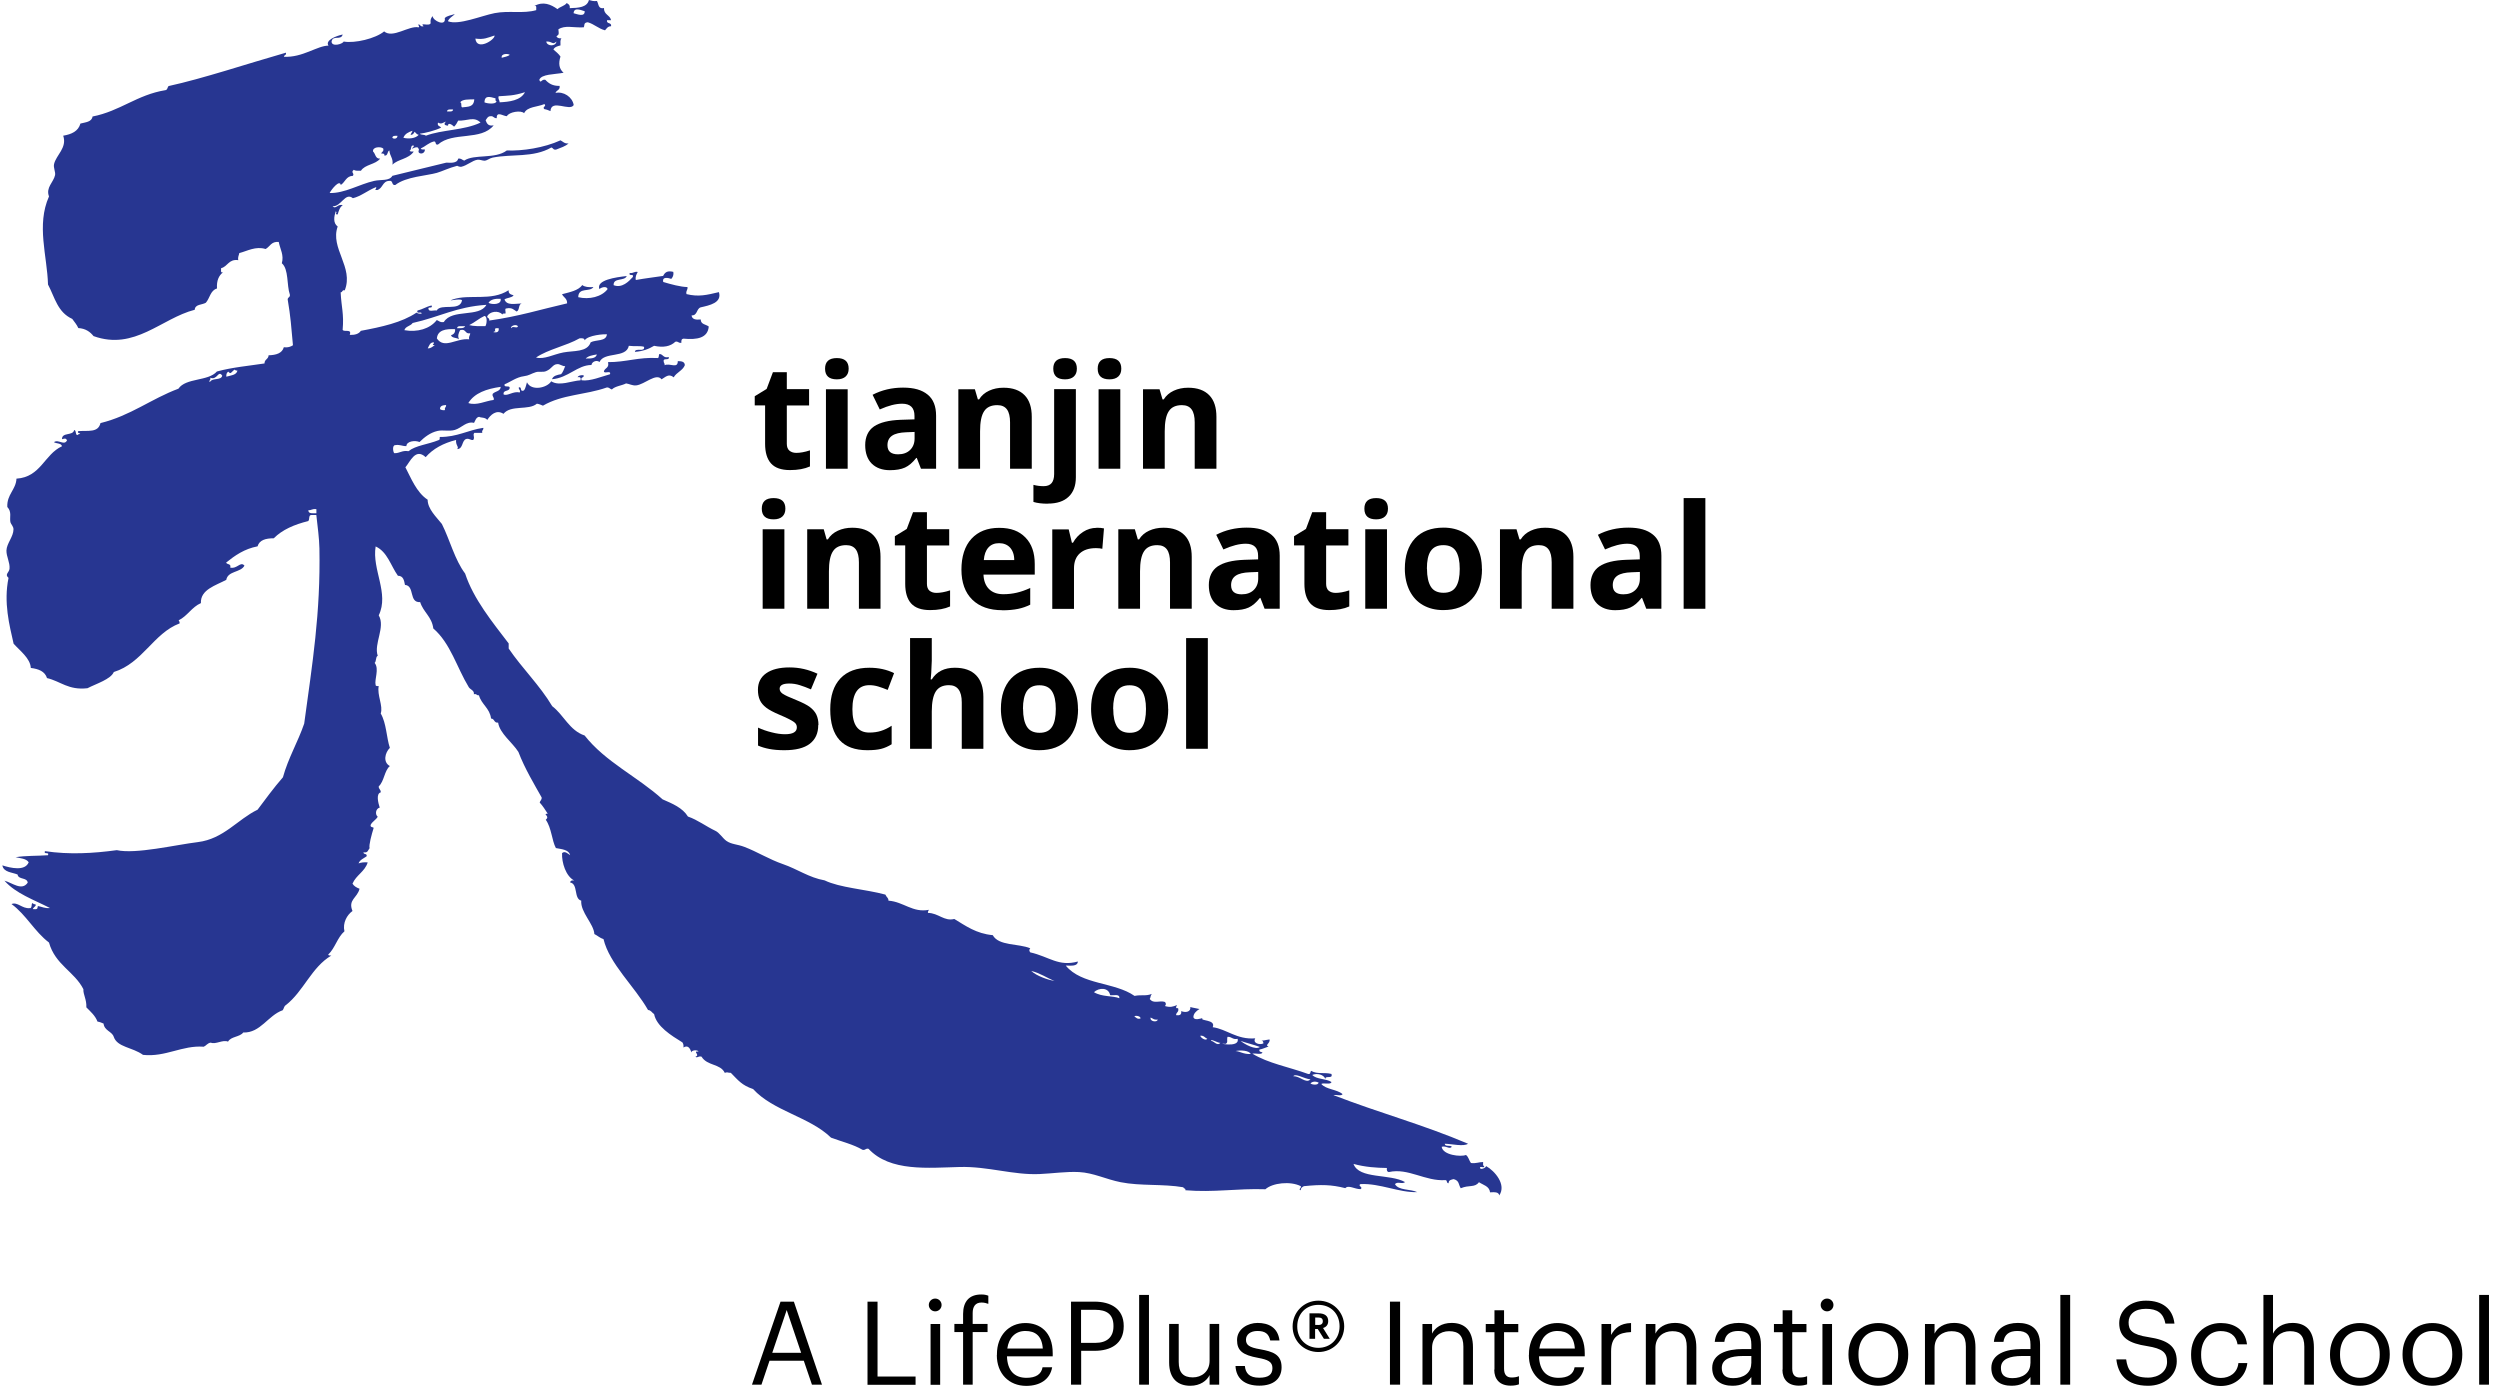 <?xml version="1.0" encoding="UTF-8"?><svg id="a" xmlns="http://www.w3.org/2000/svg" viewBox="0 0 226.77 125.7"><defs><style>.b{fill:#273691;fill-rule:evenodd;}</style></defs><path class="b" d="M41.19,1.29c.24-.04-.53,.35-.55,.64,.96,.38,3.01-.5,4.23-.74,1.29-.25,2.6,.07,3.77-.27-.02-.16,.09-.46-.18-.37,.8-.46,1.51-.15,2.11,.28,.23-.23,.64-.28,.83-.55,.16,.08,.32,.17,.28,.46,.81-.02,1.58-.08,1.74-.74,.22,.06,.42,.13,.73,.09,.16,.27,.1,.76,.64,.64-.03,.61,.54,.62,.64,1.1h-.37c-.07,.38,.44,.17,.37,.55-.31,0-.4,.21-.55,.37-.61-.16-.97-.56-1.56-.73-.41,.03-.27,.28-.37,.46-.96,.05-1.69-.22-2.3,.18,.04,.44,.09,.44-.18,.64,.08,.14,.23,.2,.46,.18-.13,.12-.09,.4-.09,.64-.27,.07-.53,.14-.64,.37,.23,.2,.47,.39,.64,.64-.2,.63-.13,1.11,.28,1.47-.83,.16-2.01,.11-2.2,.64,.13,.4,.2-.1,.55,0,.29,.32,.66,.57,1.29,.55,.07,.4-.3,.38-.37,.64,.72-.16,1.53,.36,1.65,1.1-.35,.61-2.04-.59-2.11,.55-.17-.07-.34-.15-.55-.18-.24-.21,.24-.25,0-.46-.61,.27-1.56,.22-1.84,.83-.27-.3-1.39-.11-1.56,.27-.34,0-.95-.5-.92,.18-.27,.03-.28-.21-.55-.18-.27,0-.34,.21-.46,.37,.11,.29,.23,.56,.73,.46-1.14,1.43-3.71,.55-5.05,1.74-.3,.08-.13-.3-.37-.28-.49,.13-.78,.45-1.19,.64,.03,.12,.23,.08,.37,.09,.02,.31-.34,.48-.55,.28-.11-.29,.14-.12-.09-.46-.28-.07-.33,.09-.55,.09,.06-.09,.21-.1,.18-.27-.34-.06-.16,.39-.37,.46,.03,.12,.23,.08,.37,.09-.49,.7-1.44,.68-1.93,1.19,.09-.59-.25-.78-.28-1.29-.22,.08-.1,.51-.46,.46,.04-.2-.13-.18-.28-.18,.04-.18,.26-.17,.18-.46-.24-.2-1-.15-.92,.28,.23,.19,.19,.67,.64,.64-.41,.54-1.38,.52-1.74,1.1-.24,0-.52,.03-.64-.09-.33,.24,.08,.31-.09,.55-.62,.02-.7,.58-1.1,.83-.1-.53-.86,.42-1.01,.73,1.36,.04,2.7-.8,4.04-1.1,.61-.14,1.38,.03,1.65-.46,1.99-.5,3.52-.85,4.87-1.19,.11-.04,1,.16,1.1-.37,.29-.04,.36,.13,.55,.18,.9-.62,2.79-.11,3.86-.92,1.4,.06,3.39-.24,4.87-.92,.23,.11,.35,.32,.73,.28-.28,.27-.71,.39-1.1,.55-.29,.08-.28-.14-.46-.18-1.64,.95-3.62,.57-5.33,.92-.29,.06-.47,.26-.73,.28-.19,0-.45-.12-.64-.09-.47,.07-.95,.53-1.47,.64-.13,.03-.39-.09-.37-.09-.77,.2-1.38,.51-1.84,.64-.89,.26-2.81,.34-3.77,1.1-.38,.07-.17-.44-.55-.37-.63,.01-.58,.7-1.1,.83-.35,.02-.03-.07-.09-.27-.82,.33-1.37,.83-2.11,1.01-.71-.57-1.05,.78-1.84,.73,.3,.32,.47-.26,.92-.09-.27,.16-.36,.5-.46,.83-.36,.01,.03-.14-.18-.28-.16,.5-.25,1.06,.18,1.38-.71,1.96,1.48,3.7,.64,5.79-.25-.07-.18,.18-.37,.18,.06,1.34,.31,1.92,.18,3.4,.12,.24,.87-.13,.64,.46,.47,.02,.83-.09,1.01-.37,1.88-.35,3.72-.75,5.05-1.65,.11,.08,.25,.12,.46,.09,.03-.24-.51,.09-.37-.28,.47-.11,.8-.36,1.28-.46,.14,.35-.41,.02-.27,.37,.07,.21,.51,.04,.73,.09,.38-.69,2.1,.12,2.3-.92-.12-.24-1.52,.16-.83-.09,1.52-.51,3.47,.19,5.05-.83,0,.27,.1,.36,.46,.46-.16,.23-.59,.21-.83,.37,.2,.59,.95,.38,1.56,.37-.32,.08-.17,.63-.46,.73-.25-.15-.41-.39-.92-.28-.2-.02-.04,.33-.09,.46-.13,0-.26-.02-.28,.09-.34-.4-1.18-.29-1.38,.18,0,.18,.25,.12,.18,.37,2.7-.38,4.66-1.01,7.07-1.56,.02-.45-.32-.53-.46-.83,.7-.19,1.46-.32,1.84-.83,.22,.18,.58,.21,1.01,.18-.33,.49-1.36-.02-1.38,.92,.99,.24,2.13-.03,2.66-.73-.06-.33-.62-.15-.74,0-.32-.83,1.48-1.08,2.48-1.19-.19,.49-1.23,.12-1.19,.83,.76,.3,1.38-.34,1.74-.74,.14-.35-.41-.02-.28-.37,.34,.06,.39-.16,.73-.09-.1,.2-.24,.38-.18,.73,.96-.17,1.49-.22,2.48-.37,.19-.38,.43-.48,.92-.37,.06,.33-.06,.49-.18,.64-.25-.09-.85-.24-.73,.28,.7,.21,1.58,.45,2.2,.46,.04,.29-.17,.32-.09,.64,1.1,.27,1.84,.08,2.94-.18,.3,.97-.86,1.2-1.65,1.38-.4,.12-.28,.76-.83,.73,.04,.36,.38,.42,.83,.37,0,.46,.48,.44,.73,.64-.09,1.04-1.04,1.22-2.3,1.1-.16,.02-.21,.16-.18,.37-.28,.07-.27-.16-.55-.09-.45,.43-1.09,.55-1.93,.37-.48,.29-1.03,.5-1.74,.55,.02-.41,.93,.07,.83-.46-.37-.11-.8-.02-1.38-.09-.23,1.15-2.24,.51-2.66,1.47-.27-.22-.7-.02-.73,.27-1.27,0-2.11,1.18-3.58,1.29,.11-.32,.47-.39,.83-.46,.18-.19,.26-.48,.37-.73-.22,.05-.49-.21-.73-.18-.44,.04-.45,.41-1.01,.64-.29,.12-.63,0-.92,.09-.47,.15-.62,.31-1.1,.37-.66,.08-1.25,.54-1.74,.73-.09,.33,.4,.09,.46,.28,.03,.43-.62,.17-.55,.64,.37,.18,.84-.32,1.47-.18,.08-.26-.13-.24-.09-.46,.33-.09,.04,.45,.46,.28,.16-.18,.19-.48,.28-.74,.4,.83,1.83,.51,2.2-.09,.74,.48,1.85-.05,2.66-.09,.06-.24-.04-.33-.27-.28,.08-.16,.29-.2,.55-.18,.07,.28-.32,.11-.18,.46,.78,.1,1.8-.34,2.57-.55,.13-.4-.55,0-.55-.27,.08-.32,.51-.28,.37-.83,1.63,.01,2.78-.47,4.5-.37,.17-.01,.06-.31,.18-.37,.34,.03,.33,.4,.83,.28,.09,.36-.51,.04-.46,.37-.01,.16,.11,.19,.09,.37,.45-.23,1.2,.36,1.19-.37,.34,0,.63,.04,.64,.37-.2,.5-.76,.65-1.01,1.1-.45-.38-.75-.02-1.1,.18-.48-.62-1.54,.47-2.3,.55-.33,.04-.63-.14-.92-.18-.4,.21-.98,.24-1.29,.55-.17-.04-.23-.2-.46-.18-1.95,.69-4.03,.62-5.79,1.65-.17-.07-.34-.15-.55-.18-.75,.64-2.36,.08-3.03,.92-.65-.42-1.18,.1-1.47,.55-.21-.26-.57-.17-.74-.28-.28,.05-.34,.33-.46,.55-.7-.17-1.13,.46-1.74,.64-.51,.15-1.07-.02-1.56,.09-.68,.15-1.21,.58-1.65,1.01-.36-.17-1.17-.1-1.19,.37-.38,.01-.57-.16-1.01-.09-.28,0-.21,.6-.09,.73,.51,.02,.7-.28,1.29-.18,.66-.53,1.77-.61,2.75-1.01,.11-.02,.08-.17,.09-.28,1.6,.01,2.56-.63,3.95-.83,.04,.22-.17,.2-.09,.46h-.73c-.17,.23,.08,.36-.09,.64-.29,.04-.32-.16-.64-.09-.43,.15-.26,.91-.83,.92,.22-.18-.15-.34-.09-.83-1.15,.29-2.09,.79-2.76,1.56-.93-.87-1.41,.43-1.84,.92,.49,.92,1,2.28,2.02,2.94,0,.84,.79,1.57,1.29,2.2,.74,1.47,1.16,3.24,2.11,4.5,.76,2.32,2.49,4.42,3.95,6.34v.46c1.24,1.82,2.81,3.32,3.95,5.23,1.06,.81,1.55,2.19,2.94,2.66,1.88,2.4,4.82,3.75,7.07,5.79,.89,.39,1.81,.76,2.3,1.56,.88,.3,1.65,.9,2.48,1.29,.38,.17,.67,.68,1.01,.92,.48,.33,.98,.29,1.65,.55,1.13,.43,2.24,1.13,3.49,1.56,1.31,.45,2.35,1.22,3.77,1.47,1.37,.67,3.7,.8,5.51,1.29,.14,.31,.27,.26,.28,.55,1.37,.1,2.2,1.12,3.67,.83-.05,.07-.1,.15-.09,.28,.95,.01,1.48,.79,2.39,.55,1.03,.62,1.98,1.33,3.49,1.47,.54,.99,2.32,.74,3.4,1.19-.11,.14-.11,.23,0,.37,1.72,.39,2.57,1.32,4.32,.83-.03,.46-.61,.37-1.1,.37,1.44,1.76,4.43,1.48,6.24,2.75,.64-.13,1.02,.04,1.56-.18-.16,.26-.07,.26-.18,.46,.36,.48,.9,.1,1.38,.27,.11,.14,.11,.23,0,.37,.49,.15,.74,.05,1.1-.09-.06,.09-.21,.34,.09,.28,.11,.38-.19,.36-.18,.64,.31,.04,.52-.03,.46-.37,.46,.18,.89,.04,.83-.37,.26,.08,.57,.11,.83,.18-.32,.19-.55,.44-.55,.73,.06,.33,.62,.15,.83,.09-.31,.29,1.24,.1,.92,.83,1.25,.16,2.19,1.15,3.86,1.01-.26,.43,.39,.63,.74,.46,0-.16-.07-.24-.18-.27,.18,.04,.28-.03,.74-.09,.08,.35-.48,.52-.09,.64-.27,.09-.51,.22-.83,.28-.06,.25,.19,.18,.28,.28-.13,.21-.64,.03-.92,.09,1.42,.88,3.37,1.22,5.05,1.84,.25,.06,.18-.19,.28-.28,.57,.33,1.21,.11,1.84,.28,.17,.51-.58,.09-.55,.46-.13-.4-.75-.56-1.19-.37,.38,.42,1.27,.32,1.74,.64-.03,.28-.75,.04-.92,.18,.44,.51,1.42,.48,1.93,.92-.1,.21-.58,.03-.83,.09,4.23,1.64,8.04,2.64,12.21,4.41-.39,.28-1.45,.02-2.11,0,0,.31,.52,.09,.64,.28-.21,.26-.54-.13-.92,0,.1,.76,1.75,.93,2.2,.74,.24,.16,.28,.51,.46,.73,.46,.06,.71-.09,1.1-.09,0,.15-.04,.35,.09,.37,.07,.25-.43-.07-.37,.18,.07,.18,.52-.02,.55-.18,.77,.42,1.87,1.68,1.19,2.66-.04-.33-.44-.3-.83-.28-.07-.57-.62-.66-1.01-.92-.38,.52-.89,.22-1.65,.55-.22-.34-.11-.68-.64-.83-.22,.05-.47,.08-.46,.37-.21,.03-.1-.27-.28-.28-1.84,.13-3.39-1.13-5.14-.73-.16-.02-.21-.16-.18-.37-.91-.01-1.99-.08-3.03-.37,.5,1.4,3.3,.87,4.68,1.65-.3,.23-.64-.1-.92,.18,.32,.6,1.4,.43,2.02,.73-1.64,.06-3.36-.81-5.14-.73-.31,.15,.29,.29,0,.46-.51,.01-1.11-.41-1.38-.09-1.27-.32-2.19-.34-3.76-.18-.14,.08-.29,.14-.28,.37-.28-.06,.09-.2,0-.37-.94-.48-2.57-.3-3.21,.28-2.56-.09-4.66,.31-7.26,.09,.05-.2-.18-.13-.18-.27-1.86-.32-3.89-.1-5.69-.46-1.32-.26-2.46-.85-3.77-.92-1.18-.06-2.39,.13-3.58,.18-2.37,.11-4.7-.71-7.25-.64-2.83,.07-6.32,.45-8.27-1.65-.28-.07-.27,.16-.55,.09-.82-.49-1.89-.74-2.85-1.1-1.94-1.89-5.25-2.41-7.07-4.41-1.02-.34-1.35-.79-2.02-1.47-.34,0-.26-.1-.55,0-.4-.85-1.59-.61-2.11-1.47-.32-.08-.39,.17-.55,0,.48-.13-.32-.52,.28-.46-.07-.18-.68-.14-.64,.09-.11-.33-.29-.73-.73-.46,.03-.21-.02-.35-.09-.46-1.02-.63-2.35-1.45-2.57-2.57-.19-.11-.27-.35-.55-.37-1.23-2.16-3.5-4.18-4.04-6.43-.33-.1-.54-.32-.83-.46-.05-.93-1.27-1.97-1.19-3.03-.7-.18-.26-1.52-1.01-1.65,.02-.16,.16-.21,.37-.18-.75-.38-1.14-1.61-1.1-2.48,.26-.24,.54,.07,.73,.18-.13-.51-.76-.53-1.29-.64-.37-.68-.39-1.83-.92-2.57,.44-.35-.36-.53,.18-.55-.23-.35-.45-.71-.73-1.01,.04-.18,.2-.23,.18-.46-.64-1.14-1.54-2.63-2.11-4.13-.56-.88-1.69-1.67-1.84-2.66-.39,.05-.31-.36-.64-.37-.12-.95-.87-1.27-1.1-2.11-.22,.04-.2-.17-.46-.09,.06-.35-.32-.42-.46-.64-1.09-1.79-1.66-3.99-3.22-5.33-.13-1.07-.91-1.48-1.19-2.39-1.05,.07-.47-1.49-1.38-1.56-.08-.41-.15-.83-.64-.83-.65-.91-.95-2.17-2.02-2.66-.35,2.1,1.25,4.25,.28,6.25,.63,1.07-.47,2.58-.09,3.67-.21,.09-.11,.5-.28,.64,.44,.56-.04,1.5,.09,2.02,.02,.11,.17,.08,.28,.09-.17,.8,.42,1.81,.18,2.48,.52,.88,.52,2.2,.83,3.12-.44,.43-.65,1.3,0,1.65-.51,.43-.51,1.39-1.01,1.84-.02,.27,.21,.28,.18,.55-.44,.11-.23,.95-.09,1.38-.36,.08-.45,.61-.18,.83-.17,.29-.49,.43-.64,.73-.06,.25,.19,.18,.27,.28-.19,.62-.45,1.56-.37,1.84-.14,.16-.15,.46-.55,.37-.03,.24,.36,.07,.28,.37-.27,.19-.61,.31-.73,.64,.23-.08,.49-.12,.83-.09-.26,.84-1.05,1.15-1.38,1.93,.14,.23,.37,.36,.64,.46-.2,.84-1.07,.99-.64,2.02-.5,.35-.91,1.09-.73,1.84-.64,.55-.85,1.53-1.47,2.11,.02,.11,.17,.08,.28,.09-1.81,1.07-2.51,3.24-4.13,4.5-.16,.08-.17,.32-.28,.46-1.34,.47-2.02,2.08-3.58,2.02-.31,.42-1.12,.35-1.38,.83-.46-.21-1.12,.28-1.56,.09-.3,.03-.41,.27-.64,.37-1.96-.15-3.46,.96-5.51,.74-.98-.71-2.34-.68-2.66-1.65-.16-.48-.85-.54-.92-1.19-.17-.07-.34-.15-.55-.18-.21-.55-.63-.9-1.01-1.29,.03-.74-.3-1.16-.27-1.65-.82-1.61-2.55-2.2-3.12-4.23-1.31-.99-2.07-2.52-3.4-3.49,.54-.23,.97,.44,1.65,.37,.31,.04,.05-.68,.37-.37,.46,.04-.08,.31-.09,.46,.48,.04,.4-.04,.46-.28,.37,.06,.62,.23,1.1,.18-1.45-.75-3.1-1.31-4.13-2.48,.75,.21,1.58,.95,2.11,.18-.05-.5-.85-.25-.92-.74-.52-.21-1.27-.2-1.38-.83,.74,.24,2.06,.55,2.39-.28-.22-.34-.74-.36-1.19-.46,.89-.15,1.97-.11,2.94-.18,.14-.35-.41-.02-.28-.37,2.23,.33,4.39,.2,6.52-.09,1.72,.38,5.31-.48,7.35-.73,2.35-.29,3.6-2.06,5.42-2.94,.6-.8,1.5-2.03,2.3-2.94,.49-1.77,1.35-3.18,1.93-4.87,.74-5.45,1.49-10,1.38-15.89-.02-.96-.16-1.93-.28-3.03h-.46c-.27,0-.12,.43-.28,.55-1.25,.31-2.35,.78-3.12,1.56-.74,0-1.31,.16-1.47,.73-1.2,.23-2.05,.83-2.85,1.47,.06,.21,.48,.07,.37,.46,.65,.14,.92-.6,1.29-.18-.33,.64-1.5,.46-1.65,1.29-.95,.51-2.36,.88-2.3,2.11-.83,.36-1.22,1.17-2.02,1.56,.05,.07,.1,.15,.09,.28-2.37,.89-3.36,3.6-5.97,4.41-.28,.66-1.57,1.05-2.39,1.47-1.74,.2-2.43-.63-3.67-.92-.19-.61-.76-.83-1.47-.92-.04-.87-.99-1.56-1.56-2.2-.38-1.69-.92-3.72-.46-5.97-.38-.32,.06-.48,.09-.83,.05-.57-.29-1.1-.28-1.65,.02-.65,.64-1.25,.64-1.93,0-.26-.24-.47-.28-.64-.09-.46,.15-.92-.28-1.38-.06-1.13,.79-1.58,.83-2.57,2.21-.14,2.52-2.2,4.13-2.94-.07-.3-.51-.22-.73-.37,.4-.3,.95,.37,1.19-.18-.14-.21-.22-.14-.46-.09-.02-.66,1.01-.28,1.1-.83,.22,.03,.09,.4,.28,.46,.07-.02,.09-.09,.18-.09,.31-.1-.26-.03-.09-.27,.91-.07,1.81,.16,2.02-.73,2.73-.67,4.6-2.2,7.07-3.12,.68-1,2.71-.66,3.49-1.56,1.36-.38,3.03-.53,4.32-.73-.01-.38,.36-.38,.37-.74,.68-.02,1.23-.18,1.38-.73,.38,.05,.62-.05,.83-.18-.14-1.59-.23-2.71-.46-4.04-.1-.34,.23-.26,.18-.55-.3-.86-.09-2.31-.73-2.85,.21-.74-.15-1.27-.28-1.93-.68-.07-.8,.43-1.19,.64-.9-.28-1.66,.18-2.39,.37-.03,.22-.15,.34-.09,.64-.88-.12-.95,.58-1.56,.73,.02,.16-.09,.46,.18,.37-.38,.29-.6,.75-.55,1.47-.6,.17-.65,.88-1.01,1.29-.34,.21-.98,.12-1.01,.64-3.03,.78-5.45,3.73-9.18,2.39-.31-.39-.72-.69-1.38-.73-.14-.32-.36-.56-.55-.83-1.34-.61-1.58-1.95-2.2-3.12-.07-2.58-1.07-5.39,.09-7.99-.31-.81,.41-1.28,.55-1.93,.06-.28-.17-.68-.09-1.01,.19-.82,1.2-1.47,.83-2.57,.76-.13,1.37-.4,1.56-1.1,.46-.12,1.03-.14,1.1-.64,2.51-.49,4.03-1.97,6.61-2.39,.19-.02,.18-.25,.28-.37,3.15-.69,7.05-2,10.65-3.03,.07,.25-.18,.19-.18,.37,1.69,.09,3.03-1.01,4.04-1.01-.32-.48,.68-.88,1.29-1.01-.15,.58-.89,.01-1.01,.64,.01,.51,.99,.24,1.1,0,1,.18,2.89-.27,3.67-.92,.78,.67,2.25-.55,3.12-.37,.14-.04-.04-.12,0-.28,.17,.04,.17,.26,.46,.18-.43-.39,.54,.05,.64-.28-.01-.15-.06-.36,.18-.64,.02,.44,1.24,.99,1.1,.18,.21-.22,.6-.25,.92-.37Zm10.84-.09c.35,.09,1.01,.37,1.01-.18-.34-.1-.98-.4-1.01,.18Zm-8.91,2.3c.12,1.16,1.8,.1,1.74-.28-.64,.2-.95,.39-1.74,.28Zm6.43,.27c.07,.46,.88,.45,.92,0-.36,.35-.39-.05-.92,0Zm-4.04,1.47c.26-.08,.56-.11,.73-.27-.17-.12-.81-.13-.73,.27Zm-.28,3.49c-.07,.28,.09,.33,.09,.55,.87-.04,1.91-.16,2.3-.92-1.06,.34-1.54,.31-2.39,.37Zm-1.29,.55c.2,.11,1.04,.22,1.1-.09-.11-.02-.1-.14-.09-.27-.5-.13-.98-.32-1.01,.37Zm-2.2,0c.19,.02,.03,.4,.18,.46,.52-.07,1.06,0,1.1-.73-.5,.02-1.07-.03-1.29,.28Zm-1.19,.83c.24,0,.54,.05,.55-.18-.24,0-.54-.05-.55,.18Zm1.01,.83c-.1,.21-.21,.4-.37,.55-.2-.2-.56-.41-.55-.09-.36-.03-.4-.16-.18-.37-.29,.08-.4,.28-.73,.09-.1,.34,.19,.3,.28,.46-.55,.27-1.45,.49-1.93,.55,.12,.13,.43,.06,.55,.18,1.47-.56,3.44-.47,4.96-1.19-.59-.6-1.25-.13-2.02-.18Zm-4.96,1.56c.46,.12,1.11,.06,1.38-.27-.19-.03-.25-.18-.37-.28-.08,.13-.14,.29-.37,.28,.05-.14,.14-.23,.18-.37-.37,.12-.7,.28-.83,.64Zm-1.01,0c.13,.14,.48,.09,.46-.18-.23-.01-.45-.02-.46,.18Zm8.72,14.97c.31,.18,1.22,.18,1.1-.37-.51-.02-.91,.06-1.1,.37Zm-6.89,1.84c-.18,.27-.64,.28-.74,.64,1.18,.21,2.32-.12,2.94-.92,.2,.08,.31,.24,.64,.18,.74-1.23,3.23-.38,3.86-1.56-2.74,.18-4.26,1.11-6.7,1.65Zm5.14,.18c.41,.11,.94,.1,1.47,.09,.12-.16,.21-.89-.09-.92-.5,.23-.88,.59-1.38,.83Zm3.86,.28c-.01-.26,.57,.08,.55-.18-.17-.26-.8,.05-.55,.18Zm-4.96,0c.31,0,.64,.03,.73-.18-.28,.03-.71-.1-.73,.18Zm3.49,.28c-.07,.02-.18,0-.18,.09,.31,.04,.52-.03,.46-.37h-.28c-.04,.13-.11,.15,0,.28Zm-5.33,.64c.68,1.02,1.78-.05,2.94,.09-.07-.28,.09-.33,.09-.55-.5,.1-.35-.45-.92-.28-.13,.26-.24,.53-.09,.83-.2-.17-.65-.09-.73-.37,.23-.08,.4-.21,.37-.55-.86-.04-1.58,.08-1.65,.83Zm13.41,.18c-.01-.2-.23-.2-.46-.18-1.21,.69-2.82,.98-3.95,1.74,.75,.2,1.58-.29,2.48-.46,.94-.18,2.16,0,2.48-.92,.48-.26,1.42-.05,1.47-.73-.25-.02-1.69,.07-2.02,.55Zm-14.23,.73c.32,.01,.43-.18,.64-.28-.07-.02-.18,0-.18-.09,.07-.02,.11-.08,.09-.18-.36,0-.42,.31-.55,.55Zm14.33,.92c.47,.01,.92,0,1.01-.37-.39,.07-.78,.13-1.01,.37Zm-32.42,1.19c-.14,.08-.2,.23-.18,.46,.4-.12,.91-.13,1.01-.55-.13,0-.2-.04-.28-.09-.32,.26-.32,.45-.55,.18Zm-1.65,.92c.19-.37,1-.1,1.1-.55-.37-.56-.44,.46-1.1,.18,.13,.21-.24,.35,0,.37Zm23.42,1.93c.76,.26,1.56-.2,2.3-.28,.07-.28-.16-.27-.09-.55,.21-.25,.7-.21,.73-.64-1.29,.18-2.38,.56-2.94,1.47Zm-2.57,.55c.11,.08,.25,.12,.46,.09-.08-.26,.13-.24,.09-.46-.29,.02-.55,.06-.55,.37Zm-11.94,9.18c0,.34,.41,.26,.73,.27v-.37c-.35-.07-.44,.11-.73,.09Zm67.68,42.7c-.71-.3-1.3-.72-2.11-.92,.48,.47,1.57,.82,2.11,.92Zm3.58,1.01c.73,.45,1.76,.31,2.3,.55,.06-.43-.5-.23-.83-.28-.14-.73-1.03-.69-1.47-.27Zm4.22,2.39c.05-.24-.53-.31-.55-.18,.16,.08,.23,.26,.55,.18Zm1.56,.09c-.33,.06-.44-.11-.64-.18-.1,.38,.63,.46,.64,.18Zm4.5,1.75c-.21-.09-.3-.32-.64-.28,.05,.2,.49,.48,.64,.28Zm1.65,.46c-1.07-.14,1.35,.44,1.1-.46-.46,.1-.53-.21-.92-.18-.08,.4,.08,.51-.18,.64Zm-.46-.09c-.26,0-.93-.42-.83-.18,.26,.02,.54,.5,.83,.18Zm3.58,.37c-.55-.21-1.18-.35-1.75-.55,.37,.31,1.37,.85,1.75,.55Zm-.83,.64c-.13-.33-.95-.37-1.38-.27,.4,.02,.71,.3,1.38,.27Zm5.42,2.3c-.59-.06-1.38-.59-1.56-.28,.62-.04,1.14,.7,1.56,.28Zm0,.37c.13,.12,.73,.19,.73-.09-.26-.11-.56-.11-.73,.09Z"/><g><path d="M72.23,41.08c.34,0,.76-.07,1.24-.23v1.46c-.49,.22-1.09,.33-1.81,.33-.79,0-1.36-.2-1.72-.6s-.54-.99-.54-1.79v-3.48h-.94v-.83l1.08-.66,.57-1.52h1.26v1.54h2.02v1.48h-2.02v3.48c0,.28,.08,.49,.24,.62,.16,.13,.36,.2,.62,.2Z"/><path d="M74.84,33.44c0-.64,.36-.96,1.07-.96s1.07,.32,1.07,.96c0,.31-.09,.54-.27,.71-.18,.17-.45,.26-.8,.26-.71,0-1.07-.32-1.07-.97Zm2.05,9.08h-1.97v-7.21h1.97v7.21Z"/><path d="M83.54,42.52l-.38-.98h-.05c-.33,.42-.67,.71-1.02,.87-.35,.16-.81,.24-1.37,.24-.69,0-1.24-.2-1.64-.59-.4-.4-.6-.96-.6-1.69s.27-1.33,.8-1.69c.54-.36,1.34-.56,2.42-.6l1.25-.04v-.32c0-.73-.37-1.1-1.12-1.1-.58,0-1.25,.17-2.03,.52l-.65-1.33c.83-.43,1.75-.65,2.76-.65s1.71,.21,2.23,.63c.52,.42,.77,1.06,.77,1.92v4.81h-1.37Zm-.58-3.34l-.76,.03c-.57,.02-1,.12-1.28,.31-.28,.19-.42,.48-.42,.86,0,.56,.32,.83,.96,.83,.46,0,.82-.13,1.09-.39,.27-.26,.41-.61,.41-1.04v-.59Z"/><path d="M93.59,42.52h-1.97v-4.21c0-.52-.09-.91-.28-1.17s-.48-.39-.88-.39c-.55,0-.95,.18-1.19,.55-.25,.37-.37,.98-.37,1.83v3.39h-1.97v-7.21h1.5l.27,.92h.11c.22-.35,.52-.61,.91-.79s.82-.27,1.31-.27c.84,0,1.47,.23,1.91,.68s.65,1.11,.65,1.96v4.7Z"/><path d="M95.04,45.69c-.5,0-.94-.05-1.3-.16v-1.55c.3,.08,.61,.12,.92,.12,.33,0,.57-.09,.73-.28,.15-.18,.23-.46,.23-.82v-7.7h1.97v7.99c0,.77-.22,1.36-.66,1.77-.44,.42-1.07,.62-1.88,.62Zm.5-12.25c0-.64,.36-.96,1.07-.96s1.07,.32,1.07,.96c0,.31-.09,.54-.27,.71-.18,.17-.45,.26-.8,.26-.71,0-1.07-.32-1.07-.97Z"/><path d="M99.57,33.44c0-.64,.36-.96,1.07-.96s1.07,.32,1.07,.96c0,.31-.09,.54-.27,.71-.18,.17-.45,.26-.8,.26-.71,0-1.07-.32-1.07-.97Zm2.05,9.08h-1.97v-7.21h1.97v7.21Z"/><path d="M110.34,42.52h-1.97v-4.21c0-.52-.09-.91-.28-1.17s-.48-.39-.88-.39c-.55,0-.95,.18-1.19,.55-.25,.37-.37,.98-.37,1.83v3.39h-1.97v-7.21h1.5l.27,.92h.11c.22-.35,.52-.61,.91-.79s.82-.27,1.31-.27c.84,0,1.47,.23,1.91,.68s.65,1.11,.65,1.96v4.7Z"/><path d="M69.1,46.14c0-.64,.36-.96,1.07-.96s1.07,.32,1.07,.96c0,.31-.09,.54-.27,.71-.18,.17-.45,.26-.8,.26-.71,0-1.07-.32-1.07-.97Zm2.05,9.08h-1.97v-7.21h1.97v7.21Z"/><path d="M79.88,55.22h-1.97v-4.21c0-.52-.09-.91-.28-1.17-.19-.26-.48-.39-.88-.39-.55,0-.95,.18-1.19,.55-.25,.37-.37,.98-.37,1.83v3.39h-1.97v-7.21h1.5l.26,.92h.11c.22-.35,.52-.61,.91-.79s.82-.27,1.31-.27c.84,0,1.47,.23,1.91,.68s.65,1.11,.65,1.96v4.7Z"/><path d="M84.94,53.78c.34,0,.76-.07,1.24-.23v1.46c-.49,.22-1.09,.33-1.81,.33-.79,0-1.36-.2-1.72-.6-.36-.4-.54-.99-.54-1.79v-3.48h-.94v-.83l1.08-.66,.57-1.52h1.26v1.54h2.02v1.48h-2.02v3.48c0,.28,.08,.49,.23,.62,.16,.13,.37,.2,.62,.2Z"/><path d="M90.91,55.35c-1.16,0-2.07-.32-2.72-.96-.65-.64-.98-1.55-.98-2.72s.3-2.14,.91-2.8c.61-.66,1.44-.99,2.51-.99s1.81,.29,2.38,.87c.57,.58,.85,1.38,.85,2.41v.96h-4.65c.02,.56,.19,1,.5,1.31,.31,.31,.74,.47,1.3,.47,.43,0,.85-.05,1.23-.14,.39-.09,.79-.23,1.21-.43v1.52c-.34,.17-.71,.3-1.1,.38-.39,.08-.87,.13-1.43,.13Zm-.28-6.08c-.42,0-.74,.13-.98,.4s-.37,.64-.41,1.13h2.76c0-.49-.14-.86-.38-1.13-.24-.26-.58-.4-.99-.4Z"/><path d="M99.47,47.87c.27,0,.49,.02,.67,.06l-.15,1.85c-.16-.04-.35-.06-.58-.06-.63,0-1.12,.16-1.47,.48-.35,.32-.52,.77-.52,1.36v3.67h-1.97v-7.21h1.49l.29,1.21h.1c.22-.4,.52-.73,.91-.98s.79-.37,1.24-.37Z"/><path d="M108.1,55.22h-1.97v-4.21c0-.52-.09-.91-.28-1.17s-.48-.39-.88-.39c-.55,0-.95,.18-1.19,.55-.25,.37-.37,.98-.37,1.83v3.39h-1.97v-7.21h1.5l.27,.92h.11c.22-.35,.52-.61,.91-.79s.82-.27,1.31-.27c.84,0,1.47,.23,1.91,.68s.65,1.11,.65,1.96v4.7Z"/><path d="M114.71,55.22l-.38-.98h-.05c-.33,.42-.67,.71-1.02,.87-.35,.16-.81,.24-1.37,.24-.69,0-1.24-.2-1.64-.59-.4-.4-.6-.96-.6-1.69s.27-1.33,.8-1.69c.53-.36,1.34-.56,2.42-.6l1.25-.04v-.32c0-.73-.37-1.1-1.12-1.1-.58,0-1.25,.17-2.03,.52l-.65-1.33c.83-.43,1.75-.65,2.76-.65s1.71,.21,2.23,.63c.52,.42,.77,1.06,.77,1.92v4.81h-1.37Zm-.58-3.34l-.76,.03c-.57,.02-1,.12-1.28,.31-.28,.19-.42,.48-.42,.86,0,.56,.32,.83,.96,.83,.46,0,.82-.13,1.09-.39,.27-.26,.41-.61,.41-1.04v-.59Z"/><path d="M121.15,53.78c.34,0,.76-.07,1.24-.23v1.46c-.49,.22-1.09,.33-1.81,.33-.79,0-1.36-.2-1.72-.6-.36-.4-.54-.99-.54-1.79v-3.48h-.94v-.83l1.08-.66,.57-1.52h1.26v1.54h2.02v1.48h-2.02v3.48c0,.28,.08,.49,.23,.62,.16,.13,.37,.2,.62,.2Z"/><path d="M123.76,46.14c0-.64,.36-.96,1.07-.96s1.07,.32,1.07,.96c0,.31-.09,.54-.27,.71-.18,.17-.45,.26-.8,.26-.71,0-1.07-.32-1.07-.97Zm2.05,9.08h-1.97v-7.21h1.97v7.21Z"/><path d="M134.43,51.6c0,1.17-.31,2.09-.93,2.75s-1.48,.99-2.59,.99c-.69,0-1.3-.15-1.83-.45s-.93-.74-1.22-1.31c-.28-.57-.43-1.23-.43-1.99,0-1.18,.31-2.09,.92-2.75,.61-.65,1.48-.98,2.59-.98,.69,0,1.3,.15,1.83,.45,.53,.3,.94,.73,1.22,1.3,.28,.56,.43,1.22,.43,1.98Zm-4.99,0c0,.71,.12,1.25,.35,1.62,.23,.37,.62,.55,1.15,.55s.9-.18,1.13-.55,.34-.9,.34-1.62-.12-1.25-.35-1.61c-.23-.36-.61-.54-1.14-.54s-.9,.18-1.14,.53-.35,.89-.35,1.61Z"/><path d="M142.72,55.22h-1.97v-4.21c0-.52-.09-.91-.28-1.17s-.48-.39-.88-.39c-.55,0-.95,.18-1.19,.55-.25,.37-.37,.98-.37,1.83v3.39h-1.97v-7.21h1.5l.27,.92h.11c.22-.35,.52-.61,.91-.79s.82-.27,1.31-.27c.84,0,1.47,.23,1.91,.68s.65,1.11,.65,1.96v4.7Z"/><path d="M149.33,55.22l-.38-.98h-.05c-.33,.42-.67,.71-1.02,.87-.35,.16-.81,.24-1.37,.24-.69,0-1.24-.2-1.64-.59-.4-.4-.6-.96-.6-1.69s.27-1.33,.8-1.69c.53-.36,1.34-.56,2.42-.6l1.25-.04v-.32c0-.73-.37-1.1-1.12-1.1-.58,0-1.25,.17-2.03,.52l-.65-1.33c.83-.43,1.75-.65,2.76-.65s1.71,.21,2.23,.63c.52,.42,.77,1.06,.77,1.92v4.81h-1.37Zm-.58-3.34l-.76,.03c-.57,.02-1,.12-1.28,.31-.28,.19-.42,.48-.42,.86,0,.56,.32,.83,.96,.83,.46,0,.82-.13,1.09-.39,.27-.26,.41-.61,.41-1.04v-.59Z"/><path d="M154.69,55.22h-1.97v-10.04h1.97v10.04Z"/><path d="M74.22,65.78c0,.74-.26,1.3-.77,1.69-.51,.39-1.28,.58-2.31,.58-.52,0-.97-.04-1.34-.11-.37-.07-.72-.17-1.04-.31v-1.63c.37,.17,.78,.32,1.24,.43,.46,.12,.86,.17,1.21,.17,.71,0,1.07-.21,1.07-.62,0-.16-.05-.28-.14-.38-.09-.1-.26-.21-.49-.33-.23-.12-.54-.27-.93-.43-.55-.23-.96-.45-1.22-.65-.26-.2-.45-.42-.57-.68s-.18-.57-.18-.95c0-.64,.25-1.14,.75-1.49,.5-.35,1.2-.53,2.11-.53s1.71,.19,2.54,.57l-.59,1.42c-.36-.16-.7-.28-1.01-.38-.31-.1-.63-.15-.96-.15-.58,0-.87,.16-.87,.47,0,.18,.09,.33,.28,.46,.19,.13,.6,.32,1.23,.57,.56,.23,.98,.44,1.24,.64s.46,.43,.58,.68c.12,.26,.19,.57,.19,.92Z"/><path d="M78.68,68.05c-2.25,0-3.37-1.23-3.37-3.7,0-1.23,.31-2.16,.92-2.81s1.49-.97,2.63-.97c.83,0,1.58,.16,2.24,.49l-.58,1.52c-.31-.13-.6-.23-.86-.31-.27-.08-.53-.12-.8-.12-1.02,0-1.54,.73-1.54,2.18s.51,2.12,1.54,2.12c.38,0,.73-.05,1.05-.15,.32-.1,.65-.26,.97-.47v1.68c-.32,.2-.64,.34-.96,.42-.32,.08-.73,.12-1.23,.12Z"/><path d="M89.21,67.92h-1.97v-4.21c0-1.04-.39-1.56-1.16-1.56-.55,0-.95,.19-1.19,.56s-.37,.98-.37,1.82v3.39h-1.97v-10.04h1.97v2.05c0,.16-.02,.53-.05,1.12l-.05,.58h.1c.44-.71,1.14-1.06,2.09-1.06,.85,0,1.49,.23,1.93,.68s.66,1.11,.66,1.96v4.7Z"/><path d="M97.79,64.3c0,1.18-.31,2.09-.93,2.76-.62,.66-1.48,.99-2.59,.99-.69,0-1.3-.15-1.83-.45s-.94-.74-1.22-1.31c-.28-.57-.43-1.23-.43-1.99,0-1.18,.31-2.09,.92-2.75,.62-.65,1.48-.98,2.59-.98,.69,0,1.3,.15,1.83,.45,.53,.3,.94,.73,1.22,1.3,.28,.56,.43,1.22,.43,1.98Zm-4.99,0c0,.72,.12,1.25,.35,1.62s.62,.55,1.15,.55,.9-.18,1.13-.54c.23-.36,.34-.9,.34-1.62s-.12-1.25-.35-1.61c-.23-.36-.61-.54-1.14-.54s-.9,.18-1.14,.53c-.23,.36-.35,.89-.35,1.61Z"/><path d="M105.97,64.3c0,1.18-.31,2.09-.93,2.76-.62,.66-1.48,.99-2.59,.99-.69,0-1.3-.15-1.83-.45s-.94-.74-1.22-1.31c-.28-.57-.43-1.23-.43-1.99,0-1.18,.31-2.09,.92-2.75,.62-.65,1.48-.98,2.59-.98,.69,0,1.3,.15,1.83,.45,.53,.3,.94,.73,1.22,1.3,.28,.56,.43,1.22,.43,1.98Zm-4.99,0c0,.72,.12,1.25,.35,1.62s.62,.55,1.15,.55,.9-.18,1.13-.54c.23-.36,.34-.9,.34-1.62s-.12-1.25-.35-1.61c-.23-.36-.61-.54-1.14-.54s-.9,.18-1.14,.53c-.23,.36-.35,.89-.35,1.61Z"/><path d="M109.56,67.92h-1.97v-10.04h1.97v10.04Z"/></g><g><path d="M70.81,118.07h1.2l2.55,7.53h-.91l-.74-2.17h-3.11l-.73,2.17h-.86l2.59-7.53Zm-.75,4.64h2.61l-1.31-3.88-1.31,3.88Z"/><path d="M78.68,118.07h.92v6.79h3.45v.75h-4.36v-7.53Z"/><path d="M84.25,118.37c0-.32,.26-.58,.58-.58s.58,.26,.58,.58-.26,.58-.58,.58-.58-.26-.58-.58Zm.16,1.73h.87v5.51h-.87v-5.51Z"/><path d="M87.36,120.83h-.79v-.74h.79v-.9c0-1.12,.55-1.77,1.64-1.77,.28,0,.43,.03,.65,.11v.74c-.16-.06-.38-.12-.62-.12-.57,0-.8,.39-.8,.95v.99h1.35v.74h-1.35v4.77h-.87v-4.77Z"/><path d="M90.43,122.91v-.08c0-1.66,1.06-2.82,2.58-2.82,1.28,0,2.48,.77,2.48,2.74v.28h-4.15c.04,1.25,.64,1.95,1.77,1.95,.85,0,1.35-.32,1.46-.96h.87c-.19,1.11-1.11,1.69-2.35,1.69-1.56,0-2.67-1.1-2.67-2.79Zm4.16-.59c-.08-1.14-.67-1.59-1.58-1.59s-1.5,.61-1.64,1.59h3.22Z"/><path d="M97.15,118.07h2.14c1.44,0,2.64,.63,2.64,2.2v.04c0,1.6-1.2,2.22-2.64,2.22h-1.22v3.07h-.92v-7.53Zm2.2,3.74c1.07,0,1.65-.53,1.65-1.5v-.04c0-1.07-.63-1.46-1.65-1.46h-1.29v3h1.29Z"/><path d="M103.33,117.46h.89v8.14h-.89v-8.14Z"/><path d="M106.05,123.58v-3.49h.87v3.45c0,.97,.41,1.4,1.28,1.4,.78,0,1.52-.51,1.52-1.51v-3.34h.87v5.51h-.87v-.87c-.25,.52-.86,.97-1.75,.97-1.09,0-1.92-.6-1.92-2.12Z"/><path d="M112.07,123.91h.85c.06,.65,.41,1.06,1.3,1.06,.83,0,1.2-.28,1.2-.87s-.43-.77-1.29-.93c-1.43-.26-1.92-.66-1.92-1.62,0-1.02,1-1.55,1.86-1.55,.99,0,1.84,.4,1.99,1.59h-.84c-.13-.6-.46-.86-1.16-.86-.63,0-1.04,.32-1.04,.79s.27,.7,1.29,.87c1.14,.21,1.94,.46,1.94,1.63,0,1-.68,1.67-2.02,1.67s-2.11-.66-2.16-1.79Z"/><path d="M117.25,120.32c0-1.3,1.03-2.34,2.34-2.34s2.34,1.03,2.34,2.33-1.03,2.33-2.34,2.33-2.34-1-2.34-2.32Zm4.26-.01c0-1.15-.8-1.95-1.92-1.95s-1.92,.81-1.92,1.96,.84,1.94,1.92,1.94,1.92-.8,1.92-1.95Zm-2.72-1.18h.81c.54,0,.88,.22,.88,.7h0c0,.36-.2,.55-.47,.63l.61,.98h-.53l-.56-.89h-.24v.89h-.51v-2.31Zm.8,1.06c.26,0,.4-.12,.4-.34h0c0-.25-.15-.34-.4-.34h-.29v.67h.29Z"/><path d="M126.08,118.07h.92v7.53h-.92v-7.53Z"/><path d="M129.03,120.1h.87v.87c.25-.52,.86-.97,1.77-.97,1.14,0,1.94,.62,1.94,2.22v3.38h-.87v-3.45c0-.97-.41-1.4-1.3-1.4-.81,0-1.54,.52-1.54,1.51v3.34h-.87v-5.51Z"/><path d="M135.56,124.23v-3.39h-.79v-.74h.79v-1.25h.87v1.25h1.29v.74h-1.29v3.31c0,.54,.24,.8,.68,.8,.27,0,.49-.04,.67-.12v.74c-.18,.06-.39,.12-.75,.12-1,0-1.49-.59-1.49-1.45Z"/><path d="M138.69,122.91v-.08c0-1.66,1.06-2.82,2.58-2.82,1.28,0,2.48,.77,2.48,2.74v.28h-4.15c.04,1.25,.64,1.95,1.77,1.95,.85,0,1.35-.32,1.46-.96h.87c-.19,1.11-1.11,1.69-2.35,1.69-1.56,0-2.67-1.1-2.67-2.79Zm4.16-.59c-.08-1.14-.67-1.59-1.58-1.59s-1.5,.61-1.64,1.59h3.22Z"/><path d="M145.27,120.1h.87v.99c.35-.62,.82-1.05,1.81-1.08v.82c-1.11,.05-1.81,.4-1.81,1.76v3.02h-.87v-5.51Z"/><path d="M149.29,120.1h.87v.87c.25-.52,.86-.97,1.77-.97,1.14,0,1.94,.62,1.94,2.22v3.38h-.87v-3.45c0-.97-.41-1.4-1.3-1.4-.81,0-1.54,.52-1.54,1.51v3.34h-.87v-5.51Z"/><path d="M155.31,124.08c0-1.28,1.35-1.71,2.76-1.71h.79v-.4c0-.87-.34-1.24-1.18-1.24-.76,0-1.18,.32-1.27,.99h-.87c.12-1.25,1.12-1.72,2.18-1.72s2.01,.43,2.01,1.97v3.64h-.87v-.7c-.41,.52-.91,.79-1.72,.79-1.02,0-1.83-.5-1.83-1.62Zm3.55-.4v-.68h-.76c-1.11,0-1.92,.27-1.92,1.08,0,.57,.27,.93,1.04,.93,.93,0,1.63-.47,1.63-1.33Z"/><path d="M161.7,124.23v-3.39h-.79v-.74h.79v-1.25h.87v1.25h1.29v.74h-1.29v3.31c0,.54,.24,.8,.68,.8,.27,0,.49-.04,.67-.12v.74c-.18,.06-.39,.12-.75,.12-1,0-1.49-.59-1.49-1.45Z"/><path d="M165.15,118.37c0-.32,.26-.58,.58-.58s.58,.26,.58,.58-.26,.58-.58,.58-.58-.26-.58-.58Zm.16,1.73h.87v5.51h-.87v-5.51Z"/><path d="M167.67,122.9v-.08c0-1.65,1.15-2.81,2.71-2.81s2.71,1.15,2.71,2.8v.08c0,1.66-1.15,2.81-2.72,2.81s-2.7-1.19-2.7-2.8Zm4.51,0v-.07c0-1.27-.71-2.1-1.8-2.1s-1.8,.82-1.8,2.09v.08c0,1.25,.69,2.08,1.8,2.08s1.8-.83,1.8-2.08Z"/><path d="M174.61,120.1h.87v.87c.25-.52,.86-.97,1.77-.97,1.14,0,1.94,.62,1.94,2.22v3.38h-.87v-3.45c0-.97-.41-1.4-1.3-1.4-.81,0-1.54,.52-1.54,1.51v3.34h-.87v-5.51Z"/><path d="M180.63,124.08c0-1.28,1.35-1.71,2.76-1.71h.79v-.4c0-.87-.34-1.24-1.18-1.24-.76,0-1.18,.32-1.27,.99h-.87c.12-1.25,1.12-1.72,2.18-1.72s2.01,.43,2.01,1.97v3.64h-.87v-.7c-.41,.52-.91,.79-1.72,.79-1.02,0-1.83-.5-1.83-1.62Zm3.55-.4v-.68h-.76c-1.11,0-1.92,.27-1.92,1.08,0,.57,.27,.93,1.04,.93,.93,0,1.63-.47,1.63-1.33Z"/><path d="M186.89,117.46h.89v8.14h-.89v-8.14Z"/><path d="M191.98,123.31h.88c.12,.9,.47,1.65,1.99,1.65,.97,0,1.72-.57,1.72-1.42s-.39-1.21-1.82-1.44c-1.58-.24-2.52-.74-2.52-2.08,0-1.16,1-2.04,2.42-2.04,1.51,0,2.44,.74,2.59,2.08h-.82c-.18-.95-.73-1.34-1.77-1.34s-1.57,.52-1.57,1.22,.27,1.12,1.81,1.35c1.68,.26,2.56,.77,2.56,2.19,0,1.27-1.11,2.22-2.6,2.22-2.01,0-2.74-1.11-2.88-2.39Z"/><path d="M198.75,122.91v-.08c0-1.69,1.2-2.82,2.68-2.82,1.15,0,2.22,.53,2.39,1.93h-.86c-.14-.87-.77-1.2-1.53-1.2-1,0-1.77,.8-1.77,2.1v.08c0,1.35,.74,2.07,1.8,2.07,.78,0,1.49-.45,1.58-1.35h.81c-.12,1.19-1.07,2.08-2.4,2.08-1.54,0-2.7-1.08-2.7-2.79Z"/><path d="M205.31,117.46h.87v3.51c.25-.52,.86-.97,1.77-.97,1.14,0,1.94,.62,1.94,2.22v3.38h-.87v-3.45c0-.97-.41-1.4-1.3-1.4-.81,0-1.54,.52-1.54,1.51v3.34h-.87v-8.14Z"/><path d="M211.35,122.9v-.08c0-1.65,1.15-2.81,2.71-2.81s2.71,1.15,2.71,2.8v.08c0,1.66-1.15,2.81-2.72,2.81s-2.7-1.19-2.7-2.8Zm4.51,0v-.07c0-1.27-.71-2.1-1.8-2.1s-1.8,.82-1.8,2.09v.08c0,1.25,.69,2.08,1.8,2.08s1.8-.83,1.8-2.08Z"/><path d="M217.93,122.9v-.08c0-1.65,1.15-2.81,2.71-2.81s2.71,1.15,2.71,2.8v.08c0,1.66-1.15,2.81-2.72,2.81s-2.7-1.19-2.7-2.8Zm4.51,0v-.07c0-1.27-.71-2.1-1.8-2.1s-1.8,.82-1.8,2.09v.08c0,1.25,.69,2.08,1.8,2.08s1.8-.83,1.8-2.08Z"/><path d="M224.88,117.46h.89v8.14h-.89v-8.14Z"/></g></svg>